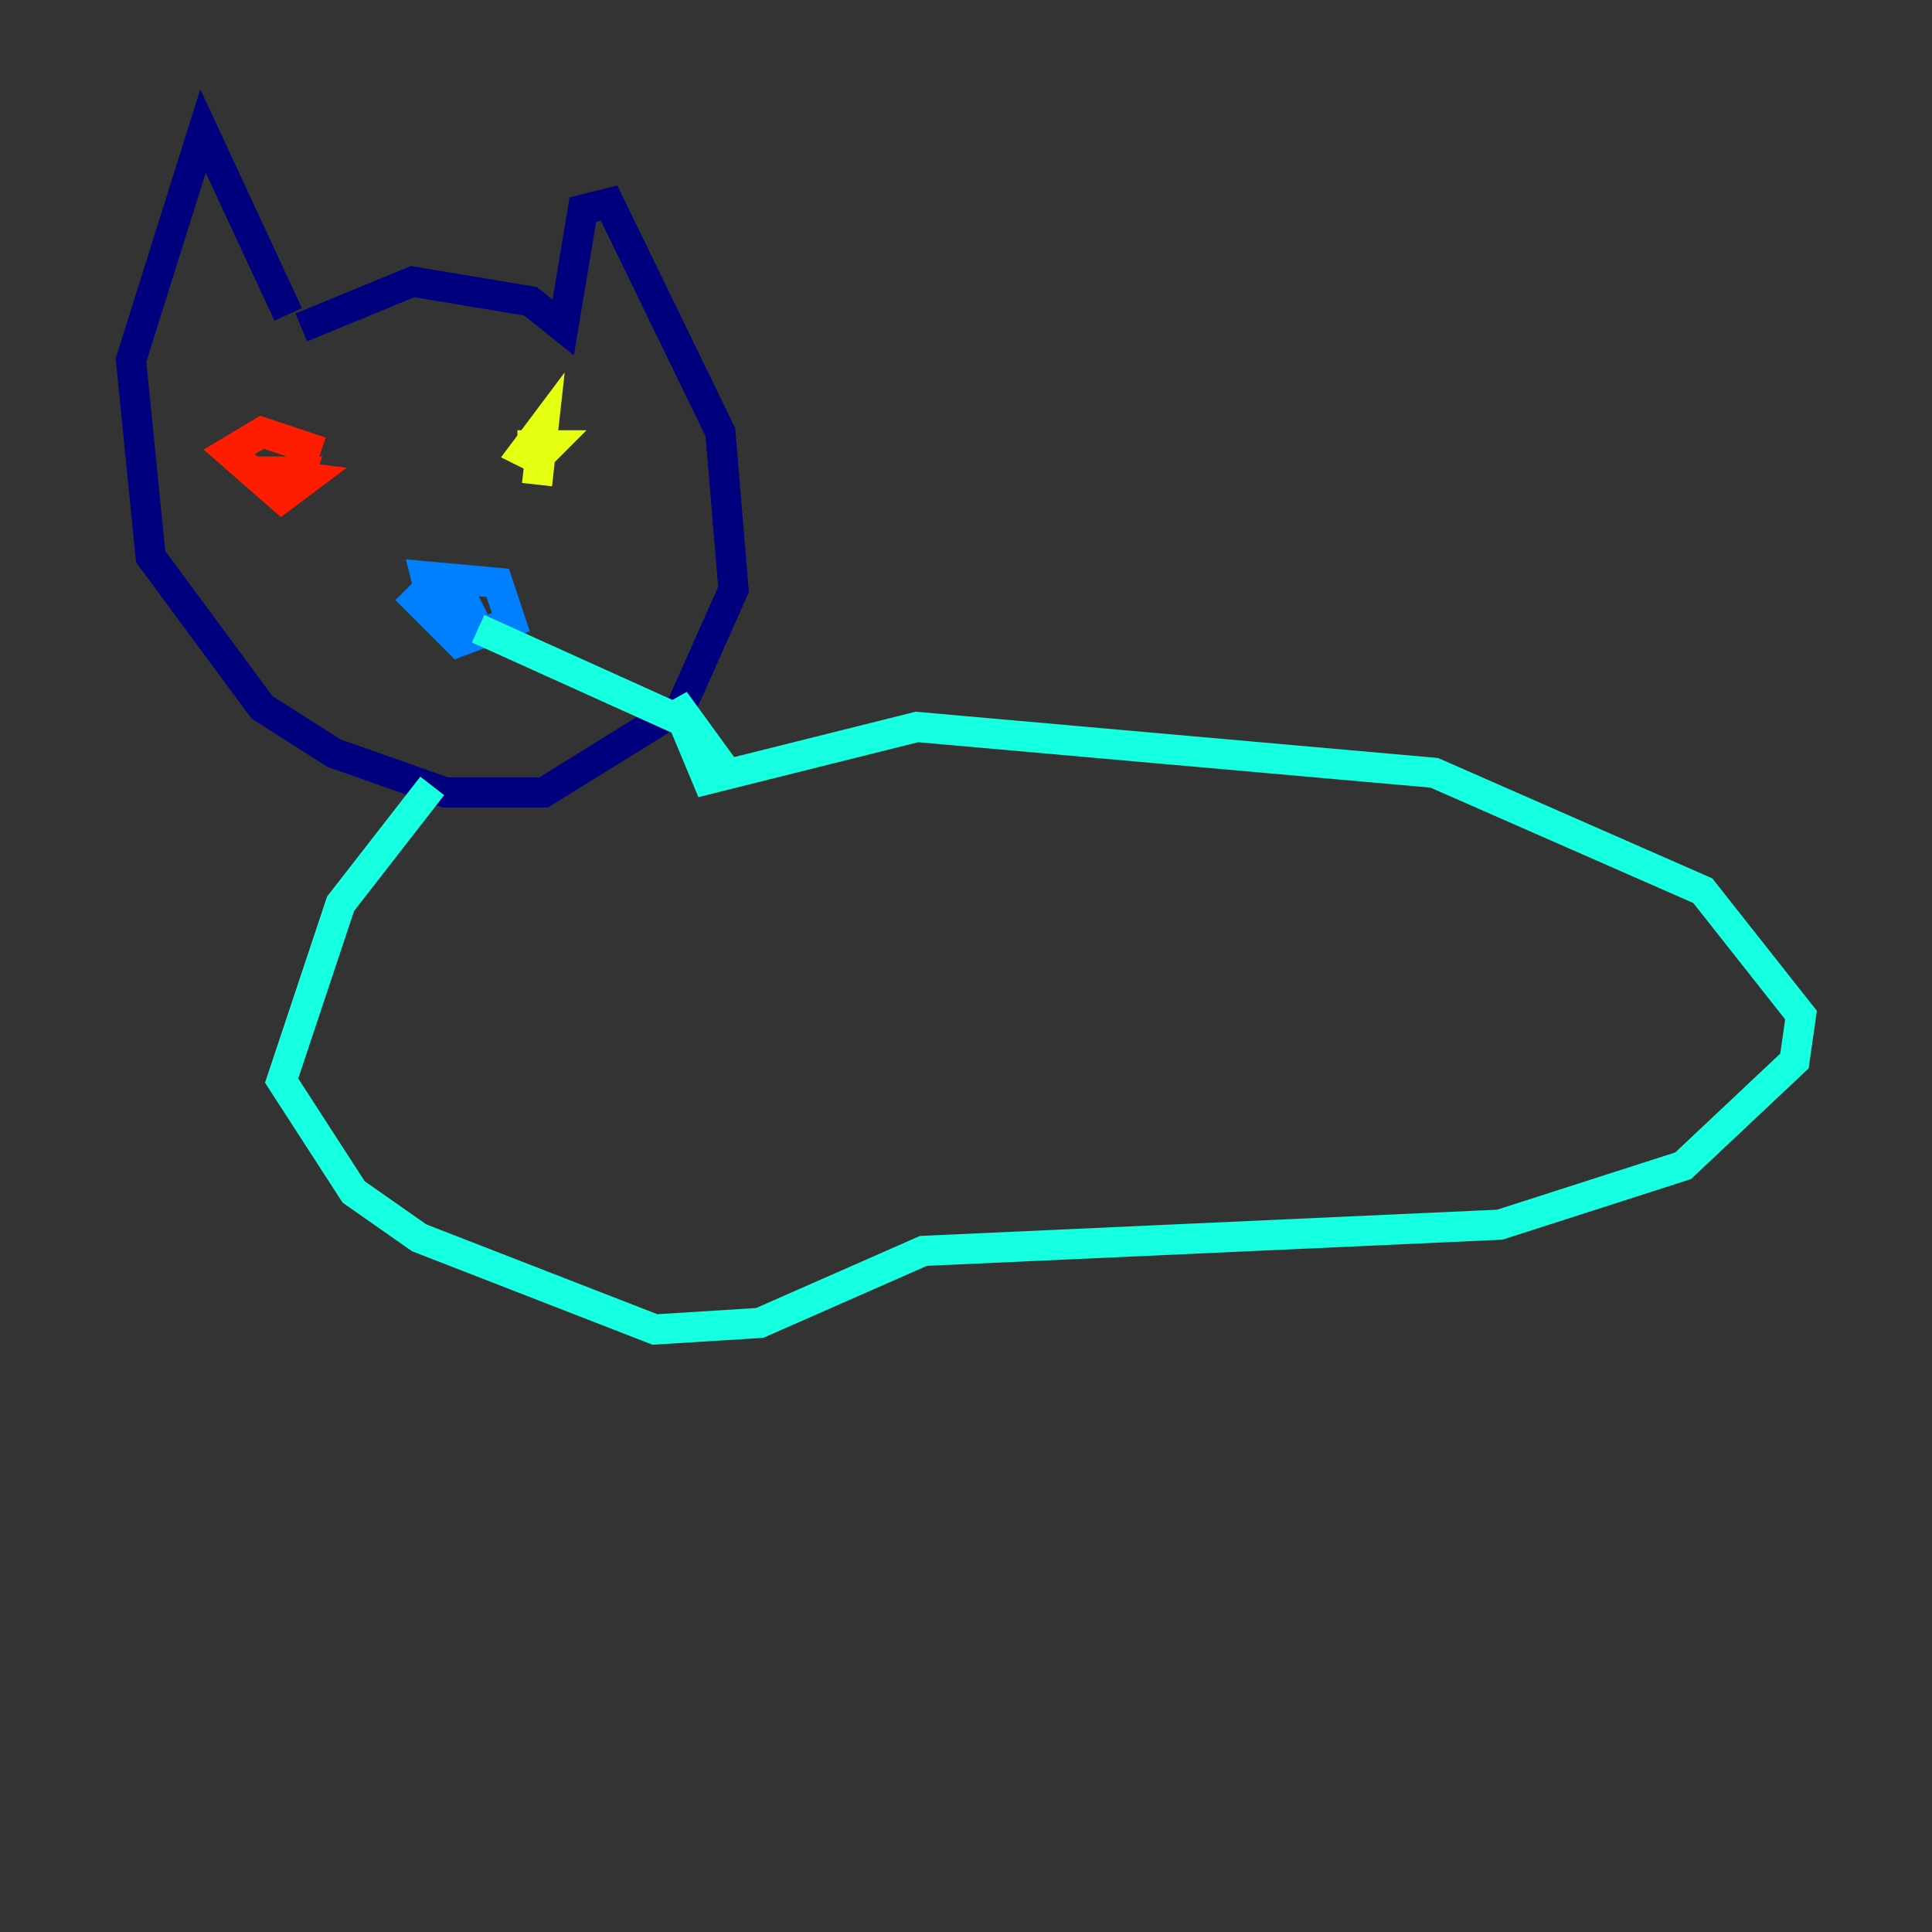 <?xml version="1.0" encoding="utf-8" ?>
<svg baseProfile="tiny" height="128" version="1.2" viewBox="0,0,128,128" width="128" xmlns="http://www.w3.org/2000/svg" xmlns:ev="http://www.w3.org/2001/xml-events" xmlns:xlink="http://www.w3.org/1999/xlink"><rect x="0" y="0" width="128" height="128" fill="#333333" stroke="none"/><defs /><polyline fill="none" points="19.959,21.695 27.336,18.658 35.146,19.959 37.315,21.695 38.617,13.885 40.352,13.451 47.729,28.637 48.597,39.051 45.125,46.861 36.014,52.502 29.505,52.502 22.129,49.898 17.356,46.861 9.98,36.881 8.678,23.864 13.451,8.678 19.091,20.827" stroke="#00007f" stroke-width="2" /><polyline fill="none" points="19.091,20.827 19.091,20.827" stroke="#0000ff" stroke-width="2" /><polyline fill="none" points="26.902,39.051 30.373,42.522 33.844,41.22 32.976,38.617 28.203,38.183 28.637,39.919 30.807,39.919 31.675,41.654" stroke="#0080ff" stroke-width="2" /><polyline fill="none" points="31.675,41.654 45.125,47.729 48.163,51.2 44.691,46.427 46.861,51.634 60.746,48.163 95.024,51.2 112.814,59.01 119.322,67.254 118.888,70.291 111.512,77.234 99.363,81.139 61.18,82.875 50.332,87.647 43.39,88.081 27.77,82.007 23.43,78.969 18.658,71.593 22.563,59.878 28.637,52.068" stroke="#15ffe1" stroke-width="2" /><polyline fill="none" points="28.637,52.068 28.637,52.068" stroke="#7cff79" stroke-width="2" /><polyline fill="none" points="35.58,32.108 36.014,28.203 34.712,29.939 35.58,30.373 36.447,29.505 34.278,29.505 35.58,29.505" stroke="#e4ff12" stroke-width="2" /><polyline fill="none" points="35.58,29.505 35.58,29.505" stroke="#ff9400" stroke-width="2" /><polyline fill="none" points="21.261,29.939 17.356,28.637 15.186,29.939 18.658,32.976 20.393,31.675 16.922,31.241 19.959,31.241 19.525,32.542" stroke="#ff1d00" stroke-width="2" /><polyline fill="none" points="19.525,32.542 19.525,32.542" stroke="#7f0000" stroke-width="2" /></svg>